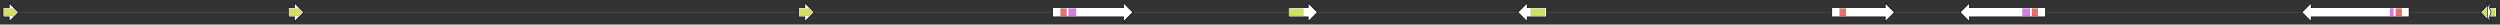 <svg version="1.1" baseProfile="full" xmlns="http://www.w3.org/2000/svg" width="8141.033" height="80">
	<rect width="100%" height="100%" fill="#333333" stroke="none"/>
	<g>
		<line x1="10" y1="40.0" x2="8131.033" y2="40.0" style="stroke:rgb(70,70,70); stroke-width:3 "/>
		<g>
			<title>Os02g0569000</title>
			<polygon class="Os02g0569000" points="10,25 30,25 30,10 60,40 30,70 30,55 10,55" fill="rgb(255,255,255)" fill-opacity="1.0" stroke="rgb(0,0,0)" stroke-width="2"  />
			<g>
				<title>p450 (PF00067)
"Cytochrome P450"</title>
				<polygon class="PF00067" points="14,28 43,28 55,40 43,52 14,52" stroke-linejoin="round" width="45" height="24" fill="rgb(195,210,54)" stroke="rgb(155,168,43)" stroke-width="1" opacity="0.75" />
			</g>
		</g>
		<g>
			<title>Os02g0569400</title>
			<polygon class="Os02g0569400" points="939,25 959,25 959,10 989,40 959,70 959,55 939,55" fill="rgb(255,255,255)" fill-opacity="1.0" stroke="rgb(0,0,0)" stroke-width="2"  />
			<g>
				<title>p450 (PF00067)
"Cytochrome P450"</title>
				<polygon class="PF00067" points="942,28 972,28 984,40 972,52 942,52" stroke-linejoin="round" width="45" height="24" fill="rgb(195,210,54)" stroke="rgb(155,168,43)" stroke-width="1" opacity="0.75" />
			</g>
		</g>
		<g>
			<title>Os02g0569900</title>
			<polygon class="Os02g0569900" points="2601,25 2621,25 2621,10 2651,40 2621,70 2621,55 2601,55" fill="rgb(255,255,255)" fill-opacity="1.0" stroke="rgb(0,0,0)" stroke-width="2"  />
			<g>
				<title>p450 (PF00067)
"Cytochrome P450"</title>
				<polygon class="PF00067" points="2604,28 2634,28 2646,40 2634,52 2604,52" stroke-linejoin="round" width="45" height="24" fill="rgb(195,210,54)" stroke="rgb(155,168,43)" stroke-width="1" opacity="0.75" />
			</g>
		</g>
		<g>
			<title>Os02g0570400</title>
			<polygon class="Os02g0570400" points="3428,25 3659,25 3659,10 3689,40 3659,70 3659,55 3428,55" fill="rgb(255,255,255)" fill-opacity="1.0" stroke="rgb(0,0,0)" stroke-width="2"  />
			<g>
				<title>Terpene_synth (PF01397)
"Terpene synthase, N-terminal domain"</title>
				<rect class="PF01397" x="3454" y="28" stroke-linejoin="round" width="19" height="24" fill="rgb(218,66,61)" stroke="rgb(174,52,48)" stroke-width="1" opacity="0.75" />
			</g>
			<g>
				<title>Terpene_synth_C (PF03936)
"Terpene synthase family, metal binding domain"</title>
				<rect class="PF03936" x="3480" y="28" stroke-linejoin="round" width="24" height="24" fill="rgb(198,82,218)" stroke="rgb(158,65,174)" stroke-width="1" opacity="0.75" />
			</g>
		</g>
		<g>
			<title>Os02g0570500</title>
			<polygon class="Os02g0570500" points="4197,25 4260,25 4260,10 4290,40 4260,70 4260,55 4197,55" fill="rgb(255,255,255)" fill-opacity="1.0" stroke="rgb(0,0,0)" stroke-width="2"  />
			<g>
				<title>p450 (PF00067)
"Cytochrome P450"</title>
				<rect class="PF00067" x="4197" y="28" stroke-linejoin="round" width="47" height="24" fill="rgb(195,210,54)" stroke="rgb(155,168,43)" stroke-width="1" opacity="0.75" />
			</g>
		</g>
		<g>
			<title>Os02g0570700</title>
			<polygon class="Os02g0570700" points="5036,25 4973,25 4973,10 4943,40 4973,70 4973,55 5036,55" fill="rgb(255,255,255)" fill-opacity="1.0" stroke="rgb(0,0,0)" stroke-width="2"  />
			<g>
				<title>p450 (PF00067)
"Cytochrome P450"</title>
				<rect class="PF00067" x="4985" y="28" stroke-linejoin="round" width="46" height="24" fill="rgb(195,210,54)" stroke="rgb(155,168,43)" stroke-width="1" opacity="0.75" />
			</g>
		</g>
		<g>
			<title>Os02g0571100</title>
			<polygon class="Os02g0571100" points="5965,25 6139,25 6139,10 6169,40 6139,70 6139,55 5965,55" fill="rgb(255,255,255)" fill-opacity="1.0" stroke="rgb(0,0,0)" stroke-width="2"  />
			<g>
				<title>Terpene_synth (PF01397)
"Terpene synthase, N-terminal domain"</title>
				<rect class="PF01397" x="5991" y="28" stroke-linejoin="round" width="20" height="24" fill="rgb(218,66,61)" stroke="rgb(174,52,48)" stroke-width="1" opacity="0.75" />
			</g>
		</g>
		<g>
			<title>Os02g0571300</title>
			<polygon class="Os02g0571300" points="6661,25 6413,25 6413,10 6383,40 6413,70 6413,55 6661,55" fill="rgb(255,255,255)" fill-opacity="1.0" stroke="rgb(0,0,0)" stroke-width="2"  />
			<g>
				<title>Terpene_synth_C (PF03936)
"Terpene synthase family, metal binding domain"</title>
				<rect class="PF03936" x="6586" y="28" stroke-linejoin="round" width="24" height="24" fill="rgb(198,82,218)" stroke="rgb(158,65,174)" stroke-width="1" opacity="0.75" />
			</g>
			<g>
				<title>Terpene_synth (PF01397)
"Terpene synthase, N-terminal domain"</title>
				<rect class="PF01397" x="6617" y="28" stroke-linejoin="round" width="19" height="24" fill="rgb(218,66,61)" stroke="rgb(174,52,48)" stroke-width="1" opacity="0.75" />
			</g>
		</g>
		<g>
			<title>Os02g0571800</title>
			<polygon class="Os02g0571800" points="7845,25 7526,25 7526,10 7496,40 7526,70 7526,55 7845,55" fill="rgb(255,255,255)" fill-opacity="1.0" stroke="rgb(0,0,0)" stroke-width="2"  />
			<g>
				<title>Terpene_synth_C (PF03936)
"Terpene synthase family, metal binding domain"</title>
				<rect class="PF03936" x="7783" y="28" stroke-linejoin="round" width="11" height="24" fill="rgb(198,82,218)" stroke="rgb(158,65,174)" stroke-width="1" opacity="0.75" />
			</g>
			<g>
				<title>Terpene_synth (PF01397)
"Terpene synthase, N-terminal domain"</title>
				<rect class="PF01397" x="7802" y="28" stroke-linejoin="round" width="19" height="24" fill="rgb(218,66,61)" stroke="rgb(174,52,48)" stroke-width="1" opacity="0.75" />
			</g>
		</g>
		<g>
			<title>Os02g0571900</title>
			<polygon class="Os02g0571900" points="8129,25 8108,25 8108,10 8078,40 8108,70 8108,55 8129,55" fill="rgb(255,255,255)" fill-opacity="1.0" stroke="rgb(0,0,0)" stroke-width="2"  />
			<g>
				<title>p450 (PF00067)
"Cytochrome P450"</title>
				<polygon class="PF00067" points="8082,40 8094,28 8125,28 8125,52 8094,52" stroke-linejoin="round" width="46" height="24" fill="rgb(195,210,54)" stroke="rgb(155,168,43)" stroke-width="1" opacity="0.75" />
			</g>
		</g>
		<g>
			<title>Os02g0572000</title>
			<polygon class="Os02g0572000" points="8101,10 8112,40 8101,70" fill="rgb(255,255,255)" fill-opacity="1.0" stroke="rgb(0,0,0)" stroke-width="2"  />
		</g>
	</g>
</svg>
